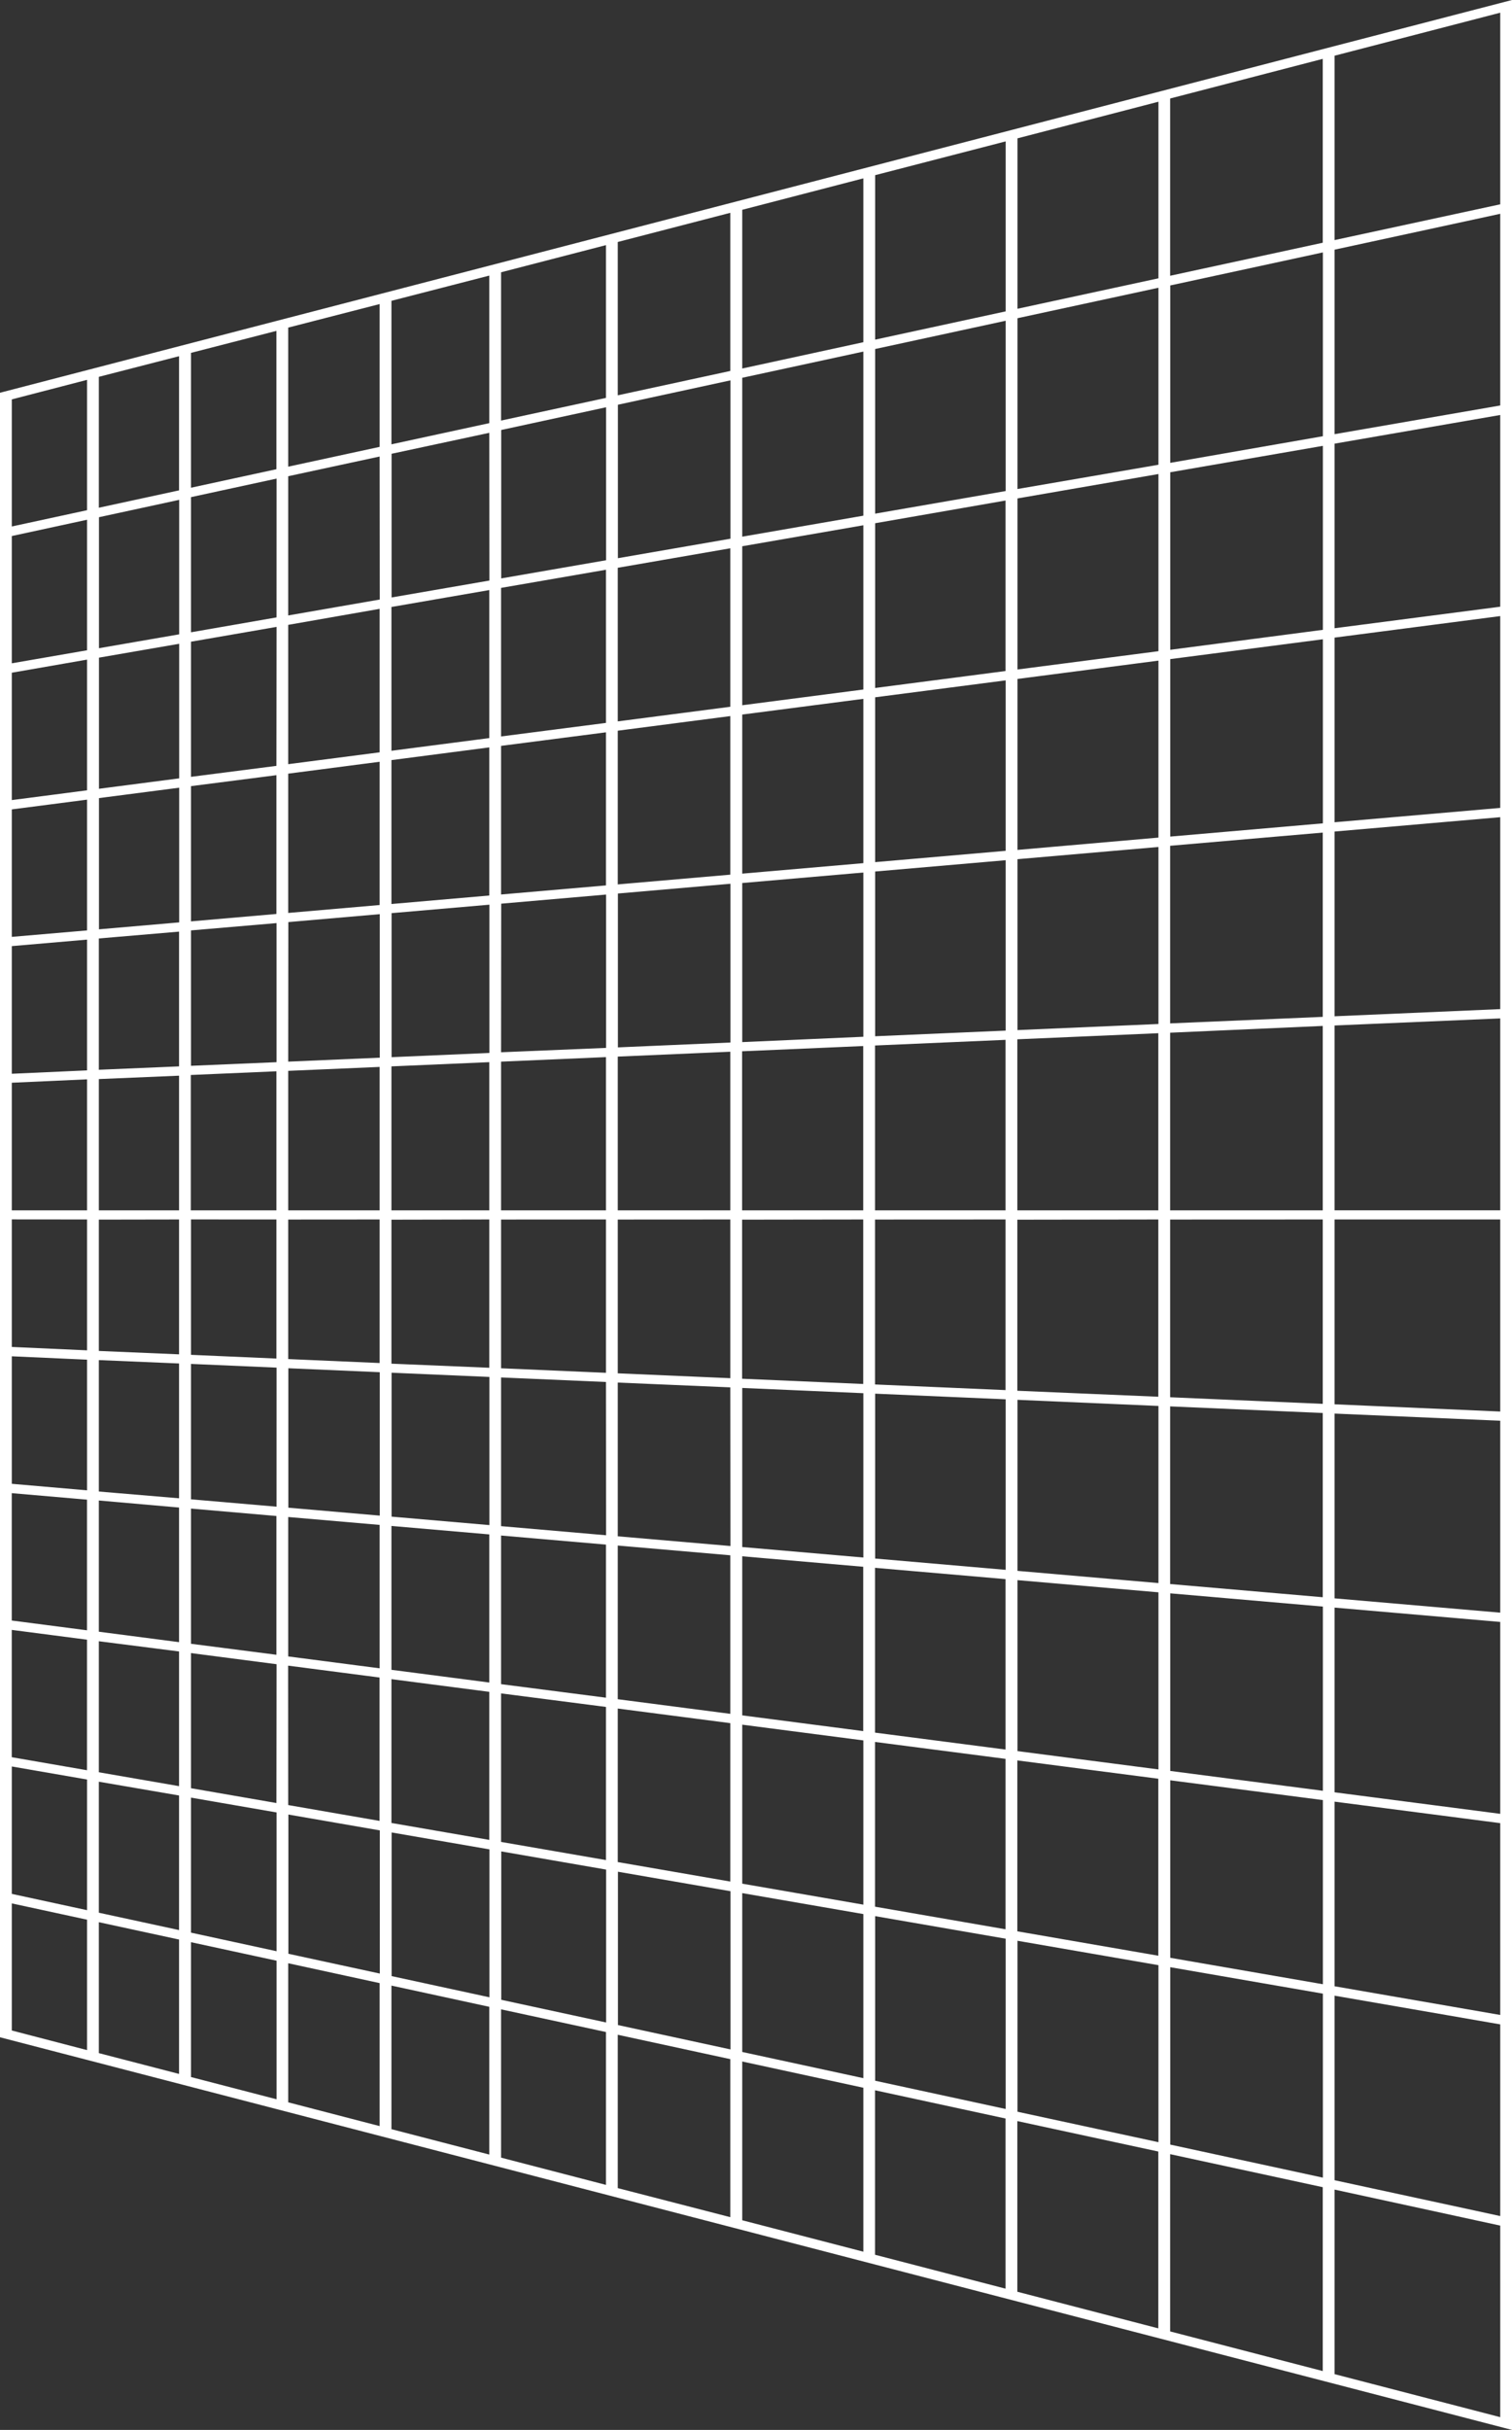 <svg width="315" height="506" viewBox="0 0 315 506" fill="none" xmlns="http://www.w3.org/2000/svg">
<rect x="0" y="0" width="315" height="506" fill="#333333" stroke="none"/>
<path d="M0.841 81.567L0 81.785L0 424.236L313.39 505.584L315 506L315 0L0.841 81.567ZM275.573 12.258L275.573 50.546L243.778 57.425V20.512L275.573 12.258ZM152.147 147.175L128.698 150.22V118.234L152.147 114.174V147.175ZM154.633 113.751L179.863 109.381V143.581L154.633 146.858V113.751ZM126.239 150.538L104.391 153.357V122.421L126.239 118.643V150.538ZM101.931 153.695L81.549 156.339V126.396L101.931 122.872V153.695ZM79.089 156.663L60.045 159.13V130.118L79.089 126.784V156.663ZM57.585 159.482L39.789 161.766V133.628L57.621 130.541L57.585 159.482ZM57.585 161.421V190.32L39.789 191.864V163.704L57.585 161.421ZM60.045 161.103L79.089 158.629V188.459L60.045 190.109V161.103ZM81.549 158.284L101.931 155.634L101.931 186.479L81.549 188.248V158.284ZM104.391 155.317L126.239 152.497L126.239 184.378L104.391 186.267L104.391 155.317ZM128.698 152.159L152.147 149.114V182.137L128.698 184.167V152.159ZM154.633 148.797L179.863 145.526V179.74L154.633 181.925V148.797ZM182.323 145.202L209.515 141.677V177.174L182.323 179.529V145.202ZM182.323 143.263V108.958L209.488 104.228V139.732L182.323 143.263ZM211.974 103.791L241.346 98.709V135.602L211.974 139.415V103.791ZM211.974 101.832V66.264L241.346 59.92V96.778L211.974 101.832ZM209.515 102.254L182.323 106.963V72.678L209.515 66.793V102.254ZM179.863 107.386L154.633 111.756V78.67L179.863 73.214V107.386ZM152.174 112.179L128.726 116.239V84.281L152.174 79.205V112.179ZM126.266 116.662L104.418 120.447V89.539L126.266 84.809V116.662ZM101.959 120.891L81.576 124.415V94.494L101.931 90.131L101.959 120.891ZM79.116 124.845L60.045 128.158L60.045 99.167L79.089 95.065L79.116 124.845ZM57.612 128.567L39.789 131.668V103.523L57.621 99.661L57.612 128.567ZM37.329 132.091L20.618 134.981L20.618 107.703L37.329 104.087V132.091ZM37.329 134.058V162.083L20.618 164.254V136.948L37.329 134.058ZM37.329 164.029V192.075L20.618 193.52L20.618 166.193L37.329 164.029ZM57.612 192.223L57.612 221.186L39.789 221.94L39.789 193.746L57.612 192.223ZM60.072 192.012L79.116 190.362V220.249L60.045 221.073L60.072 192.012ZM81.576 190.151L101.959 188.389V219.262L81.576 220.143V190.151ZM104.418 188.177L126.266 186.281V218.211L104.391 219.121L104.418 188.177ZM128.726 186.063L152.174 184.033V217.091L128.726 218.106V186.063ZM154.633 183.878L179.863 181.693V215.892L154.633 217.006V183.878ZM182.323 181.481L209.515 179.127V214.61L182.323 215.787V181.481ZM211.974 178.915L241.346 176.371V213.235L211.974 214.504V178.915ZM211.974 176.984V141.381L241.346 137.568V174.418L211.974 176.984ZM243.805 137.251L275.6 133.12V171.451L243.805 174.207V137.251ZM243.805 135.313V98.343L275.6 92.844V131.154L243.805 135.313ZM243.805 96.383V59.441L275.6 52.562V90.836L243.805 96.383ZM241.346 21.181V57.954L211.974 64.298V28.808L241.346 21.181ZM209.515 29.442V64.84L182.323 70.726V36.477L209.515 29.442ZM179.863 37.139V71.262L154.633 76.738V43.687L179.863 37.139ZM152.147 44.315V77.246L128.698 82.321V50.391L152.147 44.315ZM126.239 51.046V82.857L104.391 87.579V56.699L126.239 51.046ZM101.931 57.39V88.115L81.549 92.527V62.641L101.931 57.39ZM79.089 63.318V93.056L60.045 97.179V68.217L79.089 63.318ZM57.585 68.9V97.708L39.789 101.564L39.789 73.482L57.585 68.9ZM37.302 74.173L37.302 102.113L20.591 105.729V78.472L37.302 74.173ZM2.46 83.167L18.131 79.1V106.244L2.46 109.634L2.46 83.167ZM2.46 111.622L18.131 108.232L18.131 135.411L2.46 138.125L2.46 111.622ZM2.46 140.084L18.131 137.357V164.571L2.46 166.608L2.46 140.084ZM2.46 168.547L18.131 166.517L18.131 193.746L2.46 195.092L2.46 168.547ZM37.302 193.999L37.302 222.06L20.591 222.765V195.423L37.302 193.999ZM2.46 197.016L18.131 195.663V222.892L2.46 223.597L2.46 197.016ZM2.46 252.045L2.46 225.465L18.131 224.76L18.131 252.045H2.46ZM20.591 252.045L20.591 224.703L37.302 223.998V252.045H20.591ZM39.752 252.045V223.85L57.585 223.082V252.045H39.752ZM60.045 252.045V222.99L79.089 222.173V252.045H60.045ZM81.549 252.045V222.06L101.931 221.179V252.045H81.549ZM104.391 252.045V221.073L126.239 220.129V252.045H104.391ZM128.698 252.045V220.023L152.147 219.008V252.045H128.698ZM154.606 252.045V218.916L179.836 217.824V252.045H154.606ZM182.296 252.045V217.711L209.488 216.534V252.045H182.296ZM211.947 252.045V216.421L241.319 215.152V252.045L211.947 252.045ZM243.778 252.045V215.047L275.573 213.637V252.045H243.778ZM2.46 308.984L2.46 282.432L18.131 283.136L18.131 310.344L2.46 308.984ZM20.591 283.221L37.302 283.926V312.001L20.591 310.591L20.591 283.221ZM209.488 401.751L182.296 397.042V362.737L209.488 366.261V401.751ZM211.947 366.585L241.319 370.398V407.256L211.947 402.174V366.585ZM60.027 346.849L79.071 349.323V379.181L60.045 375.882L60.027 346.849ZM57.585 375.459L39.789 372.372V344.234L57.621 346.553L57.585 375.459ZM81.549 349.661L101.931 352.305V383.135L81.549 379.611V349.661ZM104.391 352.629L126.239 355.448V387.336L104.391 383.558V352.629ZM128.698 355.78L152.147 358.825V391.812L128.698 387.752V355.78ZM154.633 359.142L179.863 362.419V396.619L154.633 392.249V359.142ZM182.296 360.798V326.478L209.488 328.833V364.323L182.296 360.798ZM179.836 360.481L154.633 357.203V324.075L179.836 326.26V360.481ZM152.147 356.886L128.698 353.841V321.84L152.147 323.87V356.886ZM126.239 353.524L104.391 350.705V319.754L126.239 321.643V353.524ZM101.931 350.366L81.549 347.716V317.759L101.931 319.521V350.366ZM79.089 347.406L60.045 344.932L60.045 315.898L79.089 317.541V347.406ZM57.585 344.586L39.789 342.296L39.789 314.143L57.585 315.687L57.585 344.586ZM37.302 341.957L20.591 339.786V312.459L37.302 313.925L37.302 341.957ZM37.302 343.896V371.942L20.591 369.052L20.591 341.767L37.302 343.896ZM37.302 373.888V401.913L20.591 398.297V371.019L37.302 373.888ZM39.789 374.332L57.621 377.419V406.318L39.789 402.449V374.332ZM60.081 377.856L79.125 381.155L79.125 410.97L60.081 406.847V377.856ZM81.585 381.585L101.968 385.109L101.968 415.911L81.585 411.499L81.585 381.585ZM104.427 385.532L126.275 389.317L126.275 421.156L104.427 416.433L104.427 385.532ZM128.735 389.761L152.183 393.821V426.766L128.735 421.691V389.761ZM154.633 394.216L179.863 398.579V432.751L154.633 427.295V394.216ZM182.323 399.009L209.515 403.71V439.172L182.323 433.286V399.009ZM211.974 404.14L241.346 409.222V446.087L211.974 439.743V404.14ZM243.805 409.645L275.6 415.15V453.467L243.805 446.587V409.645ZM243.805 407.686V370.723L275.6 374.846V413.191L243.805 407.686ZM243.805 368.777V331.793L275.6 334.549V372.908L243.805 368.777ZM241.346 368.46L211.974 364.647V329.044L241.346 331.582V368.46ZM211.974 327.113V291.496L241.346 292.772V329.657L211.974 327.113ZM209.515 326.901L182.323 324.547V290.213L209.515 291.39V326.901ZM179.863 324.336L154.633 322.151V289.022L179.863 290.115V324.336ZM152.174 321.939L128.698 319.916V287.901L152.147 288.902L152.174 321.939ZM126.266 319.698L104.391 317.802V286.837L126.239 287.781L126.266 319.698ZM101.959 317.583L81.576 315.821V285.85L101.959 286.731V317.583ZM79.116 315.609L60.072 313.96V284.92L79.116 285.744V315.609ZM57.612 313.749L39.789 312.212V284.018L57.621 284.793L57.612 313.749ZM2.451 310.929L18.122 312.283V339.49L2.451 337.453L2.451 310.929ZM2.451 339.406L18.122 341.443L18.122 368.629L2.451 365.916L2.451 339.406ZM2.46 367.847L18.131 370.561V397.768L2.46 394.378L2.46 367.847ZM2.46 422.826L2.46 396.359L18.131 399.749L18.131 426.907L2.46 422.826ZM20.591 427.535L20.591 400.271L37.302 403.886V431.87L20.591 427.535ZM39.789 432.518V404.436L57.621 408.292V437.149L39.789 432.518ZM60.045 437.783V408.821L79.089 412.958V442.731L60.045 437.783ZM81.549 443.373V413.473L101.931 417.892V448.659L81.549 443.373ZM104.391 449.301V418.421L126.239 423.143V454.975L104.391 449.301ZM128.698 455.645V423.714L152.147 428.789V461.699L128.698 455.645ZM154.633 462.341V429.283L179.863 434.745V468.889L154.633 462.341ZM182.296 469.523V435.274L209.488 441.153V476.586L182.296 469.523ZM211.947 477.227V441.688L241.319 448.032V484.854L211.947 477.227ZM243.778 485.488V448.575L275.573 455.454V493.742L243.778 485.488ZM312.549 503.343L278.033 494.384V455.955L312.549 463.454V503.343ZM312.549 461.467L278.033 454.002V415.573L312.549 421.55V461.467ZM312.549 419.591L278.033 413.614V375.17L312.549 379.646V419.591ZM312.549 377.708L278.033 373.225V334.761L312.549 337.749V377.708ZM312.549 295.852V335.818L278.033 332.836V294.358L312.549 295.852ZM275.573 332.604L243.778 329.855V292.864L275.573 294.238V332.604ZM312.549 253.941V293.935L278.033 292.427V253.941H312.549ZM275.573 253.941V292.335L243.778 290.96L243.778 253.955L275.573 253.941ZM241.319 253.941L241.319 290.855L211.947 289.607L211.947 253.983L241.319 253.941ZM209.488 253.941L209.488 289.473L182.296 288.296L182.296 253.955L209.488 253.941ZM179.836 253.941L179.836 288.197L154.606 287.105L154.606 253.976L179.836 253.941ZM152.147 253.941L152.147 286.992L128.698 285.977L128.698 253.955L152.147 253.941ZM126.239 253.941V285.871L104.391 284.927V253.955L126.239 253.941ZM101.931 253.941V284.821L81.549 283.968V253.983L101.931 253.941ZM79.089 253.941V283.834L60.045 283.01V253.955L79.089 253.941ZM57.585 253.941V282.904L39.789 282.128V253.934L57.585 253.941ZM37.302 253.941V282.023L20.591 281.318V253.969L37.302 253.941ZM18.131 253.941V281.191L2.46 280.486L2.46 253.927L18.131 253.941ZM312.549 252.031H278.033V213.545L312.549 212.072V252.031ZM243.778 213.108V176.124L275.573 173.375V211.748L243.778 213.108ZM312.549 210.134L278.033 211.628V173.157L312.549 170.168V210.134ZM312.549 168.237L278.033 171.225V132.775L312.549 128.292V168.237ZM312.549 126.34L278.033 130.823V92.386L312.549 86.416V126.34ZM312.549 84.436L278.033 90.413V51.991L312.549 44.519V84.436ZM278.033 49.996L278.033 11.602L312.549 2.643L312.549 42.545L278.033 49.996Z" fill="white"/>
</svg>
